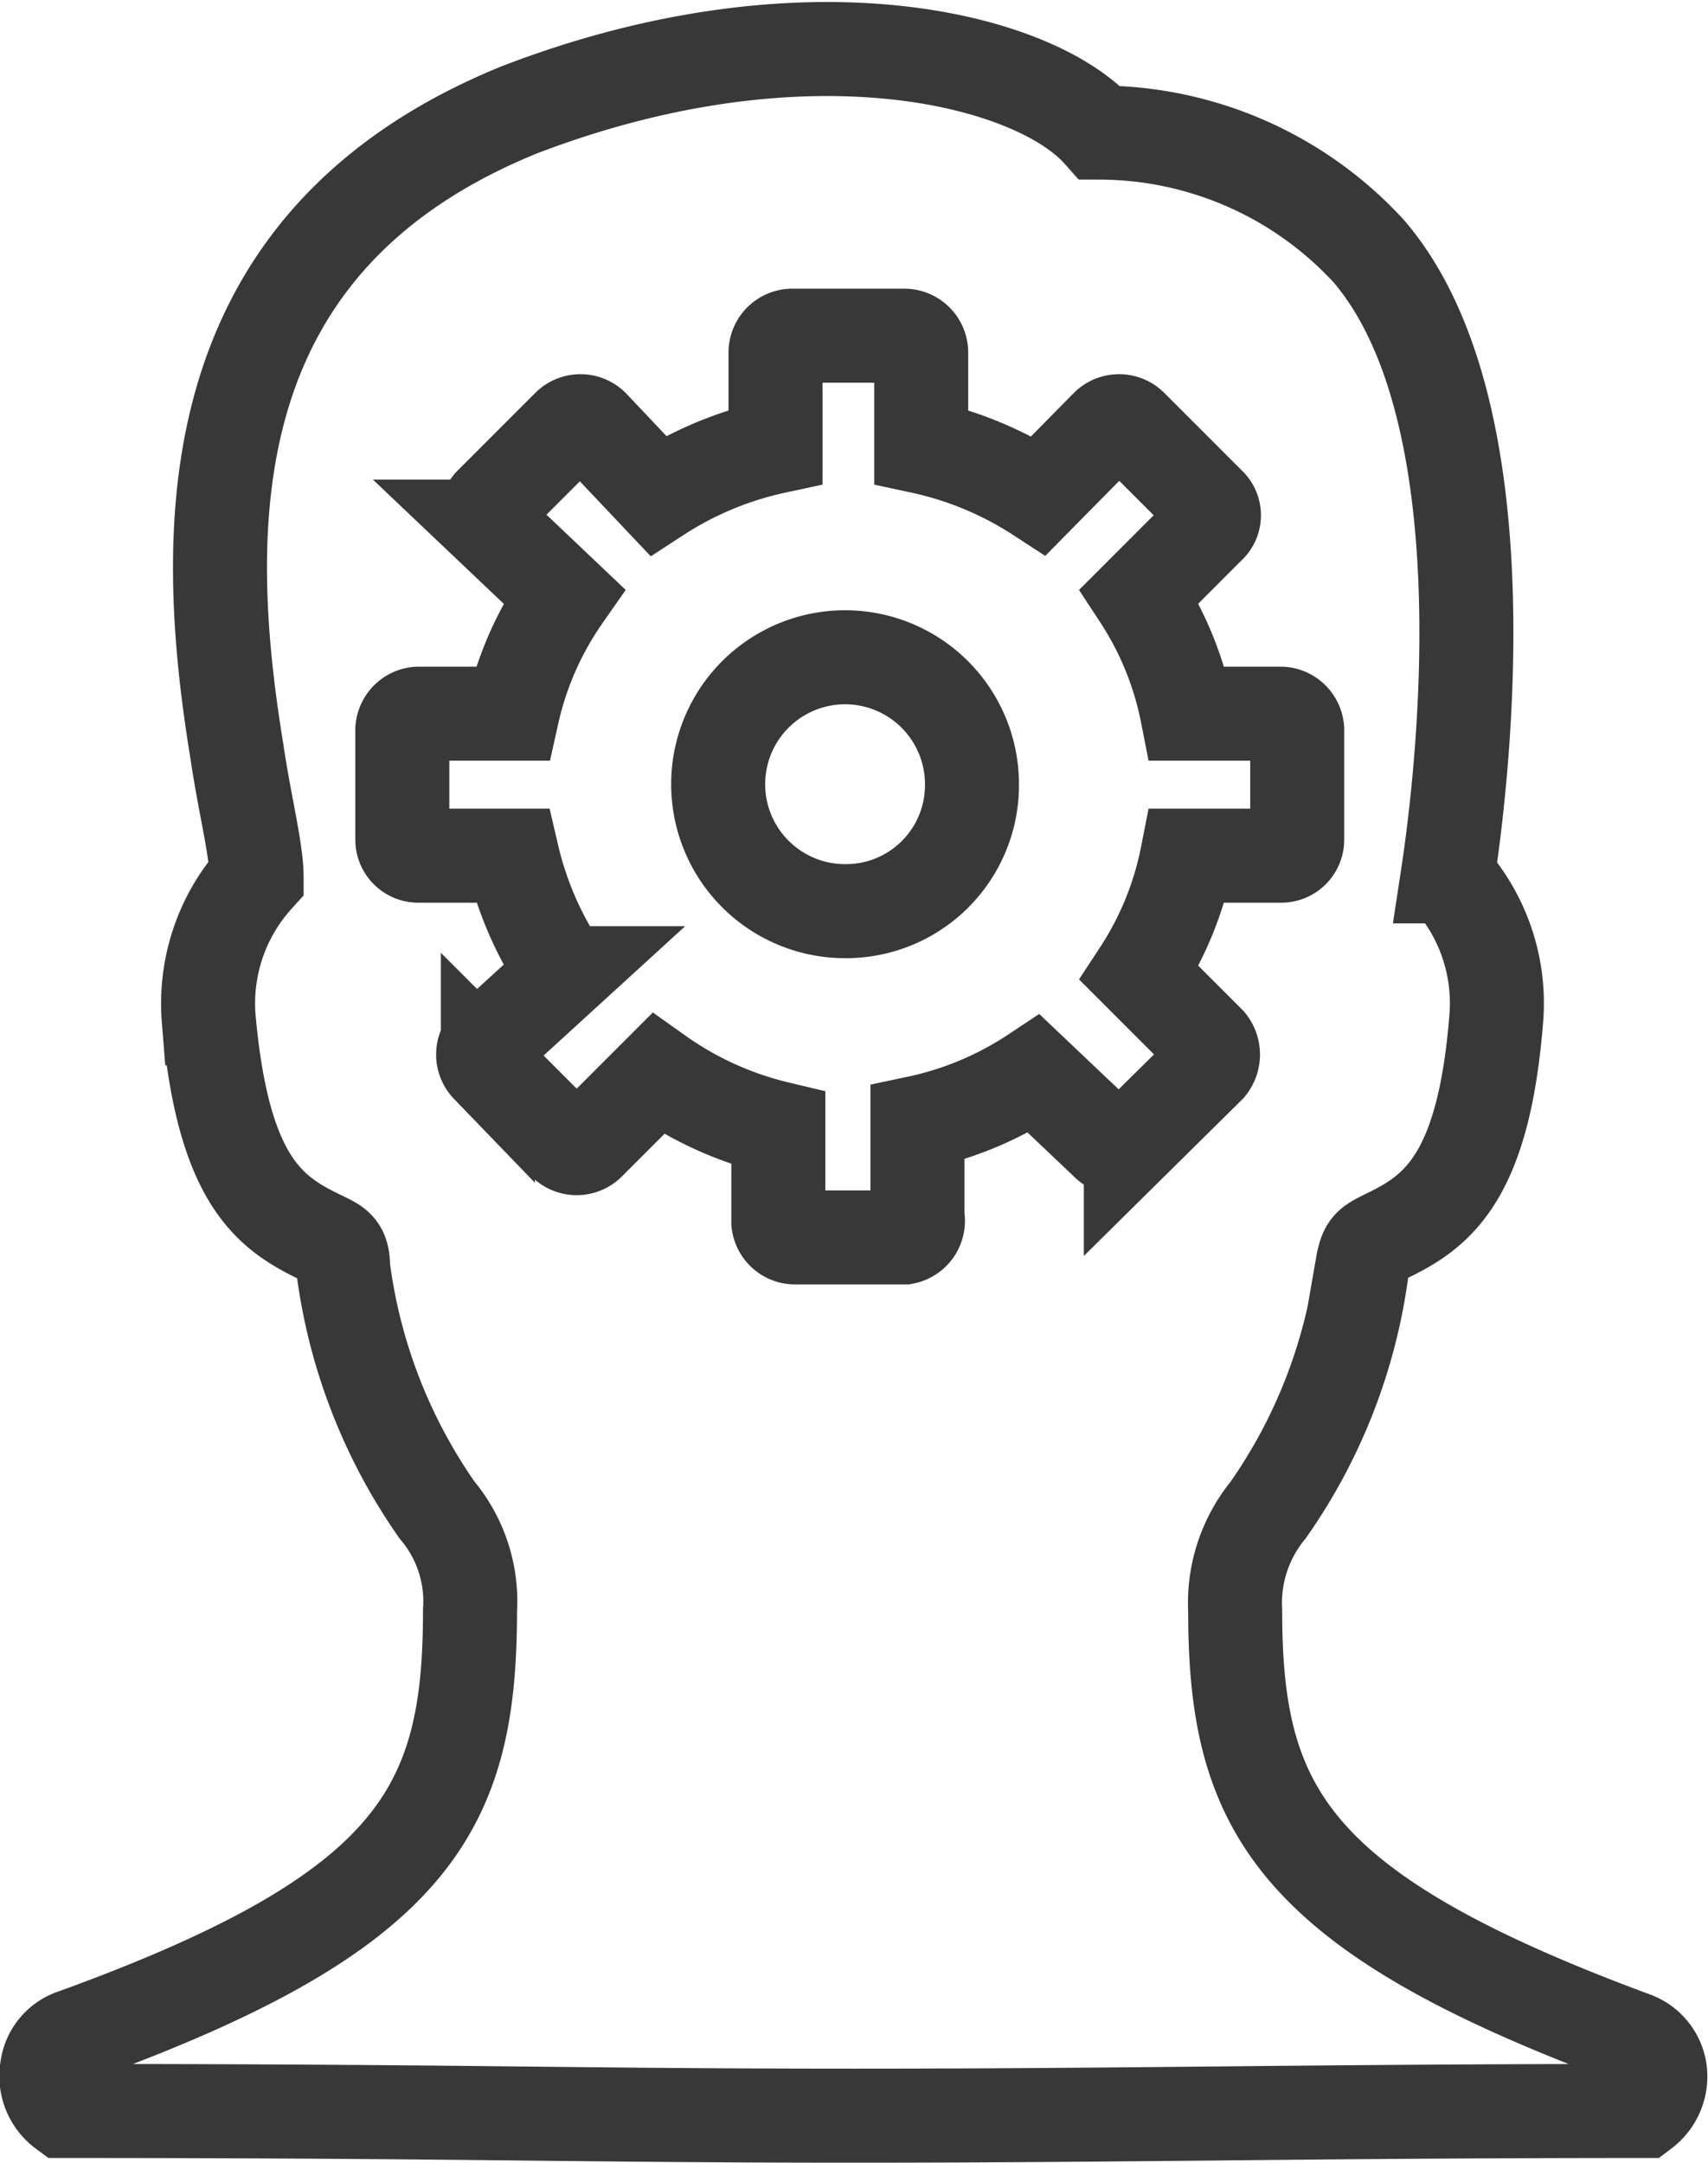 <svg xmlns="http://www.w3.org/2000/svg" viewBox="0 0 18.17 23">
    <defs>
        <style>
            .cls-1{fill:none;stroke:#383838;stroke-miterlimit:10}
        </style>
    </defs>
    <g id="Layer_2" data-name="Layer 2">
        <g id="Row_1" data-name="Row 1">
            <g id="learning-1">
                <path d="M9 9.69a1.35 1.35 0 1 1 1.34-1.35A1.34 1.34 0 0 1 9 9.69z" class="cls-1"/>
                <path d="M9.62 13.16H8.46a.18.18 0 0 1-.18-.16v-1A3.67 3.67 0 0 1 7 11.42l-.74.74a.18.18 0 0 1-.25 0l-.82-.82a.18.18 0 0 1 0-.25l.81-.74a3.71 3.71 0 0 1-.55-1.25h-1a.17.17 0 0 1-.17-.17V7.76a.18.18 0 0 1 .17-.17h1A3.51 3.51 0 0 1 6 6.34l-.78-.74a.18.18 0 0 1 0-.24l.83-.83a.18.18 0 0 1 .25 0l.7.74a3.73 3.73 0 0 1 1.25-.52v-1a.18.18 0 0 1 .18-.18h1.19a.18.18 0 0 1 .18.18v1a3.73 3.73 0 0 1 1.25.52l.73-.74a.18.18 0 0 1 .25 0l.83.83a.16.16 0 0 1 0 .24l-.74.74a3.51 3.51 0 0 1 .51 1.25h1a.18.18 0 0 1 .17.17v1.17a.17.17 0 0 1-.17.17h-1a3.51 3.51 0 0 1-.51 1.25l.74.74a.2.2 0 0 1 0 .25l-.83.82a.18.18 0 0 1-.25 0l-.78-.74a3.59 3.59 0 0 1-1.24.52v1a.18.18 0 0 1-.14.22z" class="cls-1"/>
                <path d="M9.08 22.5c-3 0-4.14-.05-8.4-.05A.46.46 0 0 1 .5 22a.42.42 0 0 1 .29-.35C4.43 20.33 5 19.23 5 17.13a1.51 1.51 0 0 0-.35-1.07 5.79 5.79 0 0 1-1-2.58c0-.23-.08-.24-.28-.34-.53-.26-1-.63-1.15-2.31a2 2 0 0 1 .51-1.5c0-.29-.13-.79-.21-1.34-.4-2.44-.41-5.43 3-6.82C8.56 0 11 .62 11.7 1.41a3.9 3.9 0 0 1 2.86 1.26c1.47 1.71 1 5.6.84 6.65a2 2 0 0 1 .52 1.48c-.13 1.71-.62 2.08-1.16 2.34-.2.1-.23.11-.27.34a5.76 5.76 0 0 1-1 2.58 1.56 1.56 0 0 0-.35 1.07c0 2.1.59 3.2 4.24 4.55a.43.43 0 0 1 .28.35.46.46 0 0 1-.18.42c-3.48 0-5.38.05-8.4.05z" class="cls-1"/>
            </g>
        </g>
    </g>
</svg>
